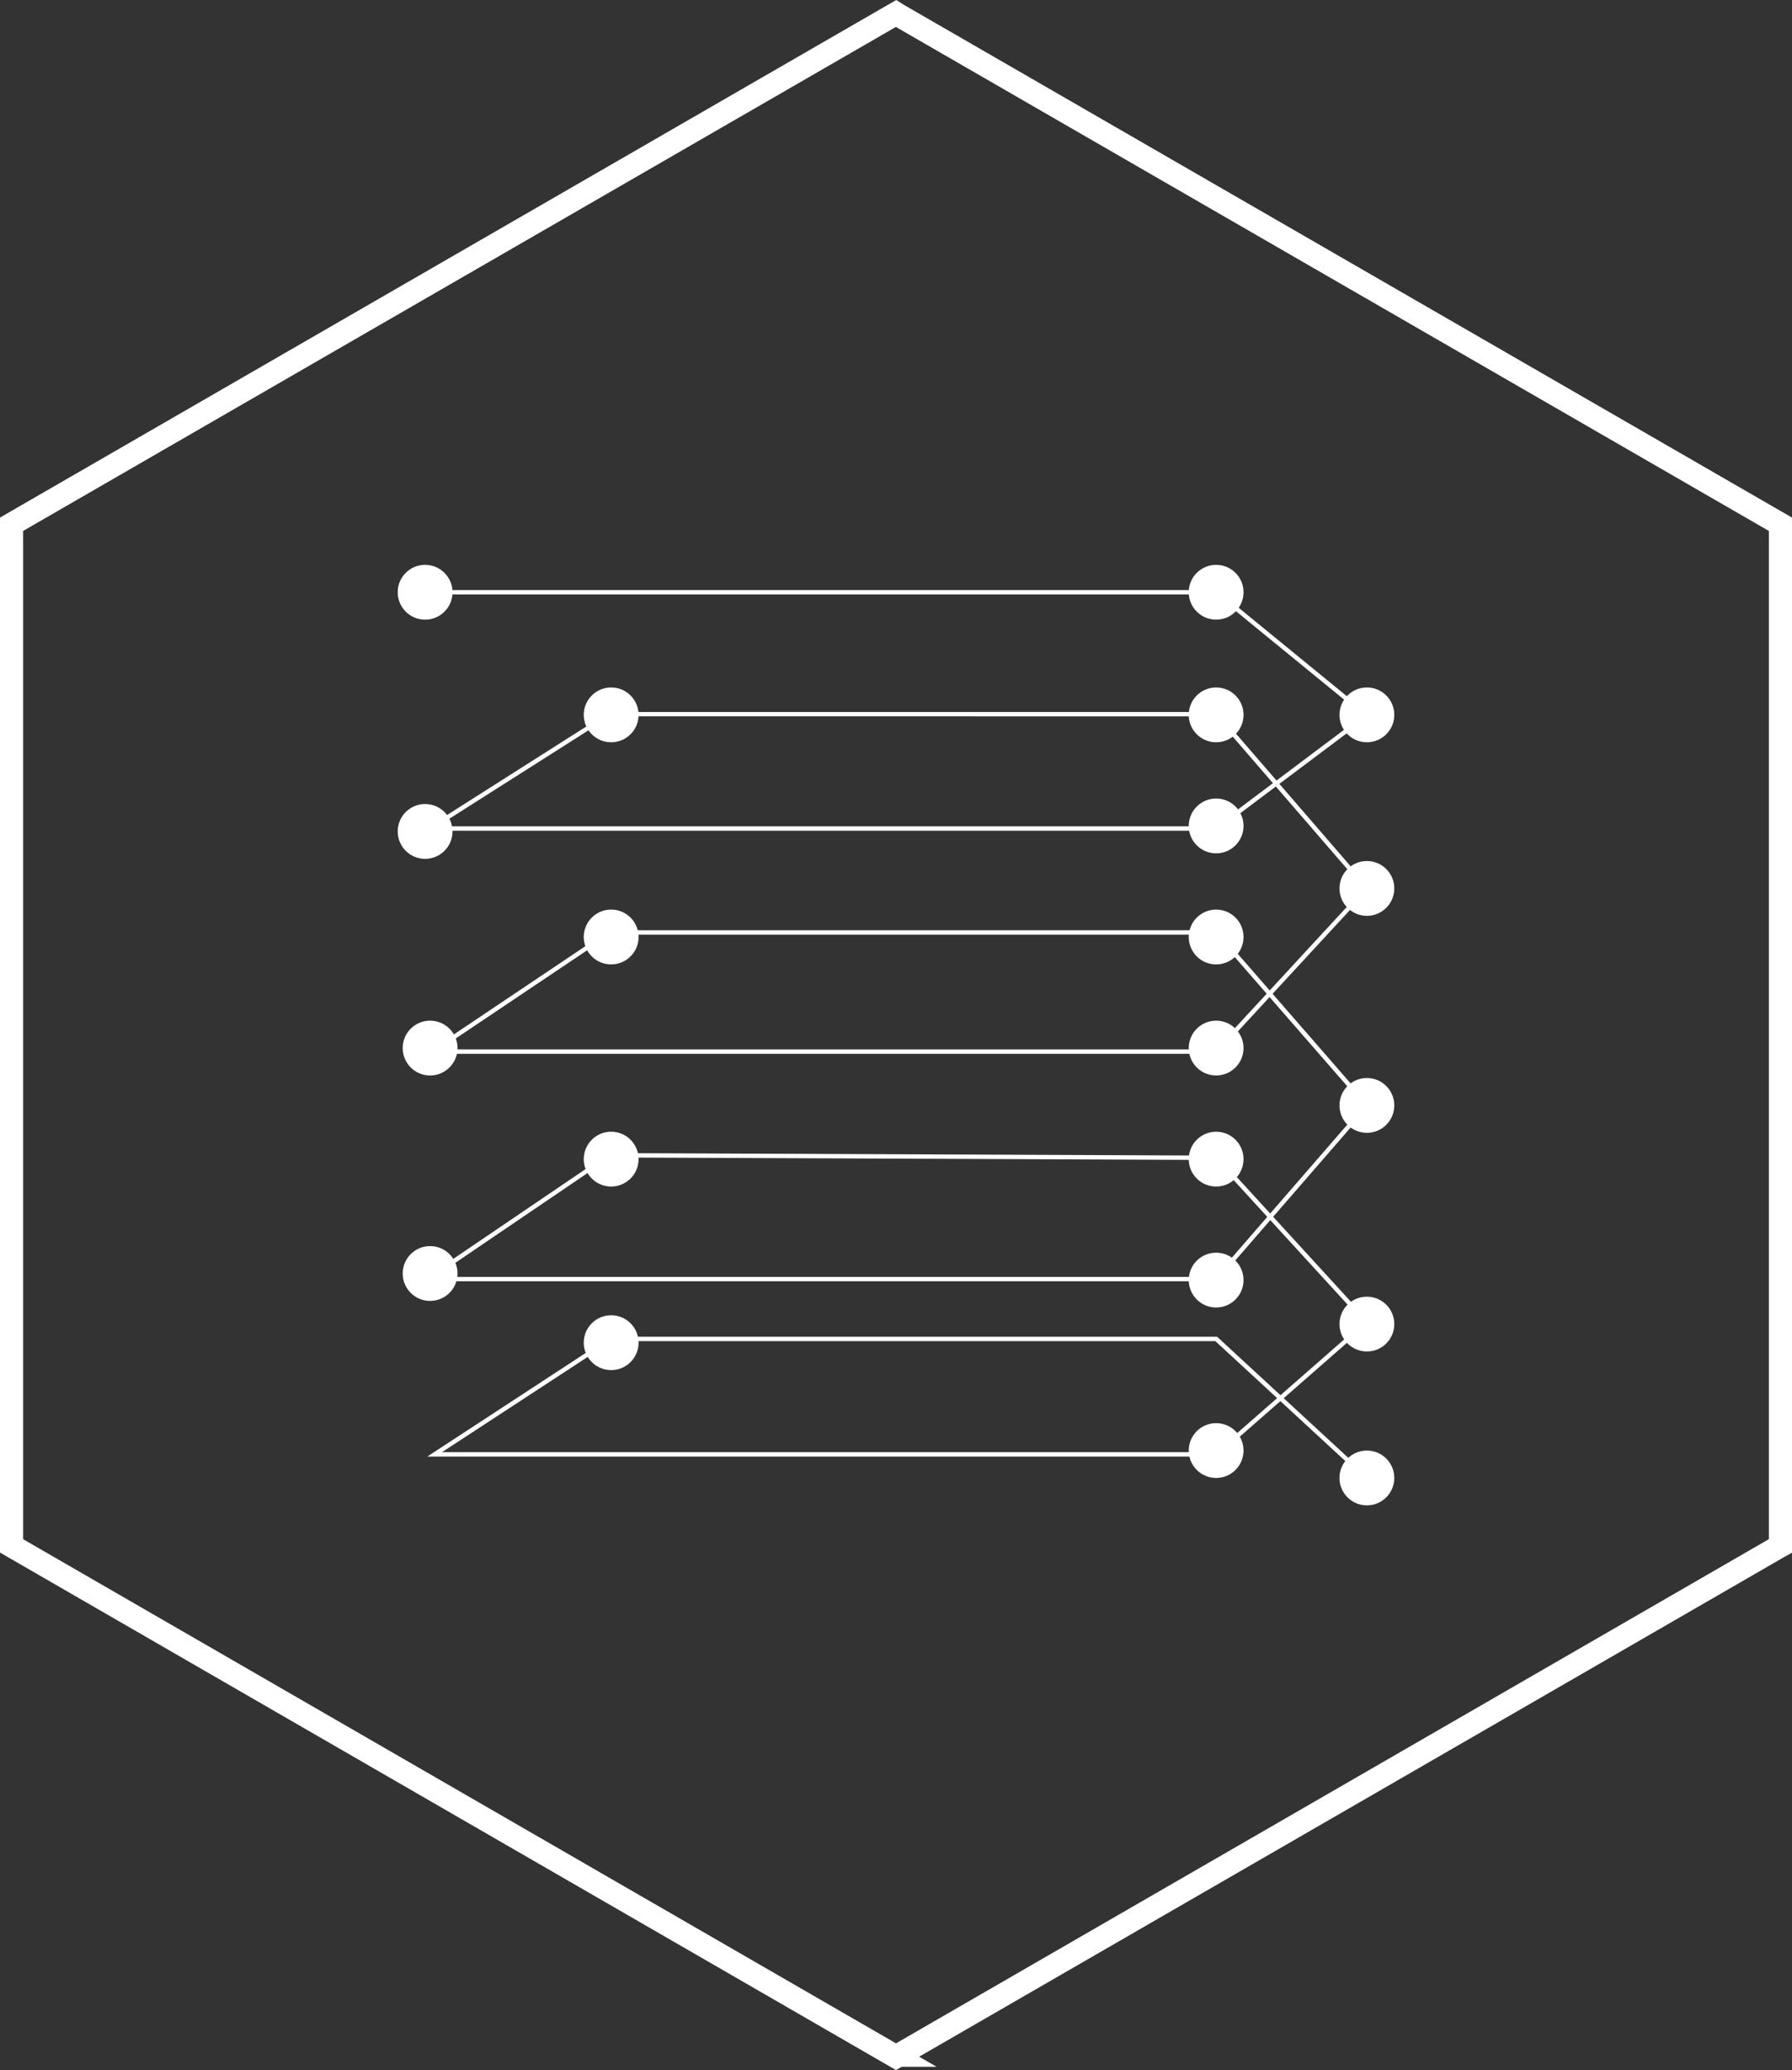 <svg xmlns="http://www.w3.org/2000/svg" viewBox="-4 35.522 619.651 715.604" enable-background="new -4 35.522 619.651 715.604"><rect x="-4" y="35.522" width="619.651" height="715.604" fill="#333333" stroke="none"/><path stroke="#fff" stroke-width="8" stroke-miterlimit="10" d="M304.958 745.996l.864.505 304.926-176.08.904-.505V216.753L306.675 40.73l-.854-.537L.86 216.25l-.86.503v353.16l304.958 176.083z" fill="none"/><g fill="#fff"><circle cx="142.996" cy="240.256" r="9.477"/><circle cx="468.65" cy="546.434" r="9.477"/><path d="M425.997 240.256c0 5.232-4.243 9.474-9.474 9.474-5.244 0-9.472-4.243-9.472-9.474 0-5.234 4.23-9.474 9.473-9.474 5.232 0 9.474 4.24 9.474 9.474zM425.997 282.643c0 5.232-4.243 9.477-9.474 9.477-5.244 0-9.472-4.245-9.472-9.477s4.23-9.474 9.473-9.474c5.232-.002 9.474 4.24 9.474 9.473zM425.997 321.038c0 5.232-4.243 9.477-9.474 9.477-5.244 0-9.472-4.245-9.472-9.477 0-5.234 4.23-9.477 9.473-9.477 5.232-.002 9.474 4.24 9.474 9.478zM425.997 359.428c0 5.234-4.243 9.482-9.474 9.482-5.244 0-9.472-4.245-9.472-9.482 0-5.232 4.23-9.474 9.473-9.474 5.232 0 9.474 4.242 9.474 9.474zM425.997 397.828c0 5.23-4.243 9.477-9.474 9.477-5.244 0-9.472-4.245-9.472-9.477s4.23-9.477 9.473-9.477c5.232-.002 9.474 4.246 9.474 9.478zM425.997 436.218c0 5.24-4.243 9.477-9.474 9.477-5.244 0-9.472-4.238-9.472-9.477 0-5.232 4.23-9.472 9.473-9.472 5.232 0 9.474 4.24 9.474 9.472z"/><circle cx="207.334" cy="282.643" r="9.48"/><circle cx="207.334" cy="359.428" r="9.48"/><circle cx="207.334" cy="436.218" r="9.48"/><path d="M425.997 478.037c0 5.232-4.243 9.472-9.474 9.472-5.244 0-9.472-4.24-9.472-9.473 0-5.24 4.23-9.477 9.473-9.477 5.232 0 9.474 4.238 9.474 9.477zM425.997 536.955c0 5.232-4.243 9.48-9.474 9.48-5.244 0-9.472-4.25-9.472-9.48s4.23-9.472 9.473-9.472c5.232 0 9.474 4.24 9.474 9.472zM478.13 493.24c0 5.232-4.243 9.474-9.474 9.474-5.244 0-9.48-4.243-9.48-9.474 0-5.232 4.24-9.472 9.48-9.472 5.23-.002 9.474 4.24 9.474 9.472z"/><circle cx="207.334" cy="499.672" r="9.48"/><path d="M478.13 417.65c0 5.24-4.243 9.48-9.474 9.48-5.244 0-9.48-4.24-9.48-9.48 0-5.232 4.24-9.472 9.48-9.472 5.23 0 9.474 4.243 9.474 9.472zM478.13 342.64c0 5.234-4.243 9.477-9.474 9.477-5.244 0-9.48-4.243-9.48-9.477 0-5.23 4.24-9.474 9.48-9.474 5.23 0 9.474 4.247 9.474 9.474zM478.13 282.643c0 5.232-4.243 9.477-9.474 9.477-5.244 0-9.48-4.245-9.48-9.477s4.24-9.474 9.48-9.474c5.23-.002 9.474 4.24 9.474 9.473zM154.208 475.755c0 5.232-4.25 9.477-9.495 9.477-5.232 0-9.467-4.245-9.467-9.477 0-5.234 4.238-9.477 9.467-9.477 5.244 0 9.495 4.243 9.495 9.477zM154.208 397.828c0 5.23-4.25 9.477-9.495 9.477-5.232 0-9.467-4.245-9.467-9.477s4.238-9.477 9.467-9.477c5.244-.002 9.495 4.246 9.495 9.478z"/><circle cx="142.996" cy="322.938" r="9.477"/><path d="M468.13 546.992l-29.39-27.12-21.905 19.175h-273.09l63.37-41.435h209.738l21.914 20.22 28.802-25.22-32.326-35.31-18.34 21.142H141.34l65.286-44.312h.236L416.89 435l18.326 20.023 32.423-37.368-32.632-37.46-18.126 19.613H142.966l63.66-42.715H416.9l.223.26 17.915 20.564 32.586-35.285-30.452-35.227-20.37 15.29H142.03l64.61-41.055h210.262l20.493 23.7 30.023-22.532-51.13-41.79H142.99v-1.52h273.832l53.06 43.363-31.493 23.634 31.272 36.168-33.618 36.404 33.618 38.588-33.422 38.498 33.492 36.58-29.844 26.134 29.274 27.015-1.03 1.112zm-319.29-9.467h267.427l21.346-18.69-21.36-19.702H207.57l-58.73 38.392zm-2.548-60.603H416.21l18.004-20.75-17.992-19.656-209.13-.87-60.8 41.276zm1.67-78.637H416.22l17.784-19.248-17.797-20.428H207.093l-59.13 39.675zm-.708-77.117h269.044l19.873-14.915-19.962-23.094H207.08l-59.826 38.008z"/></g></svg>